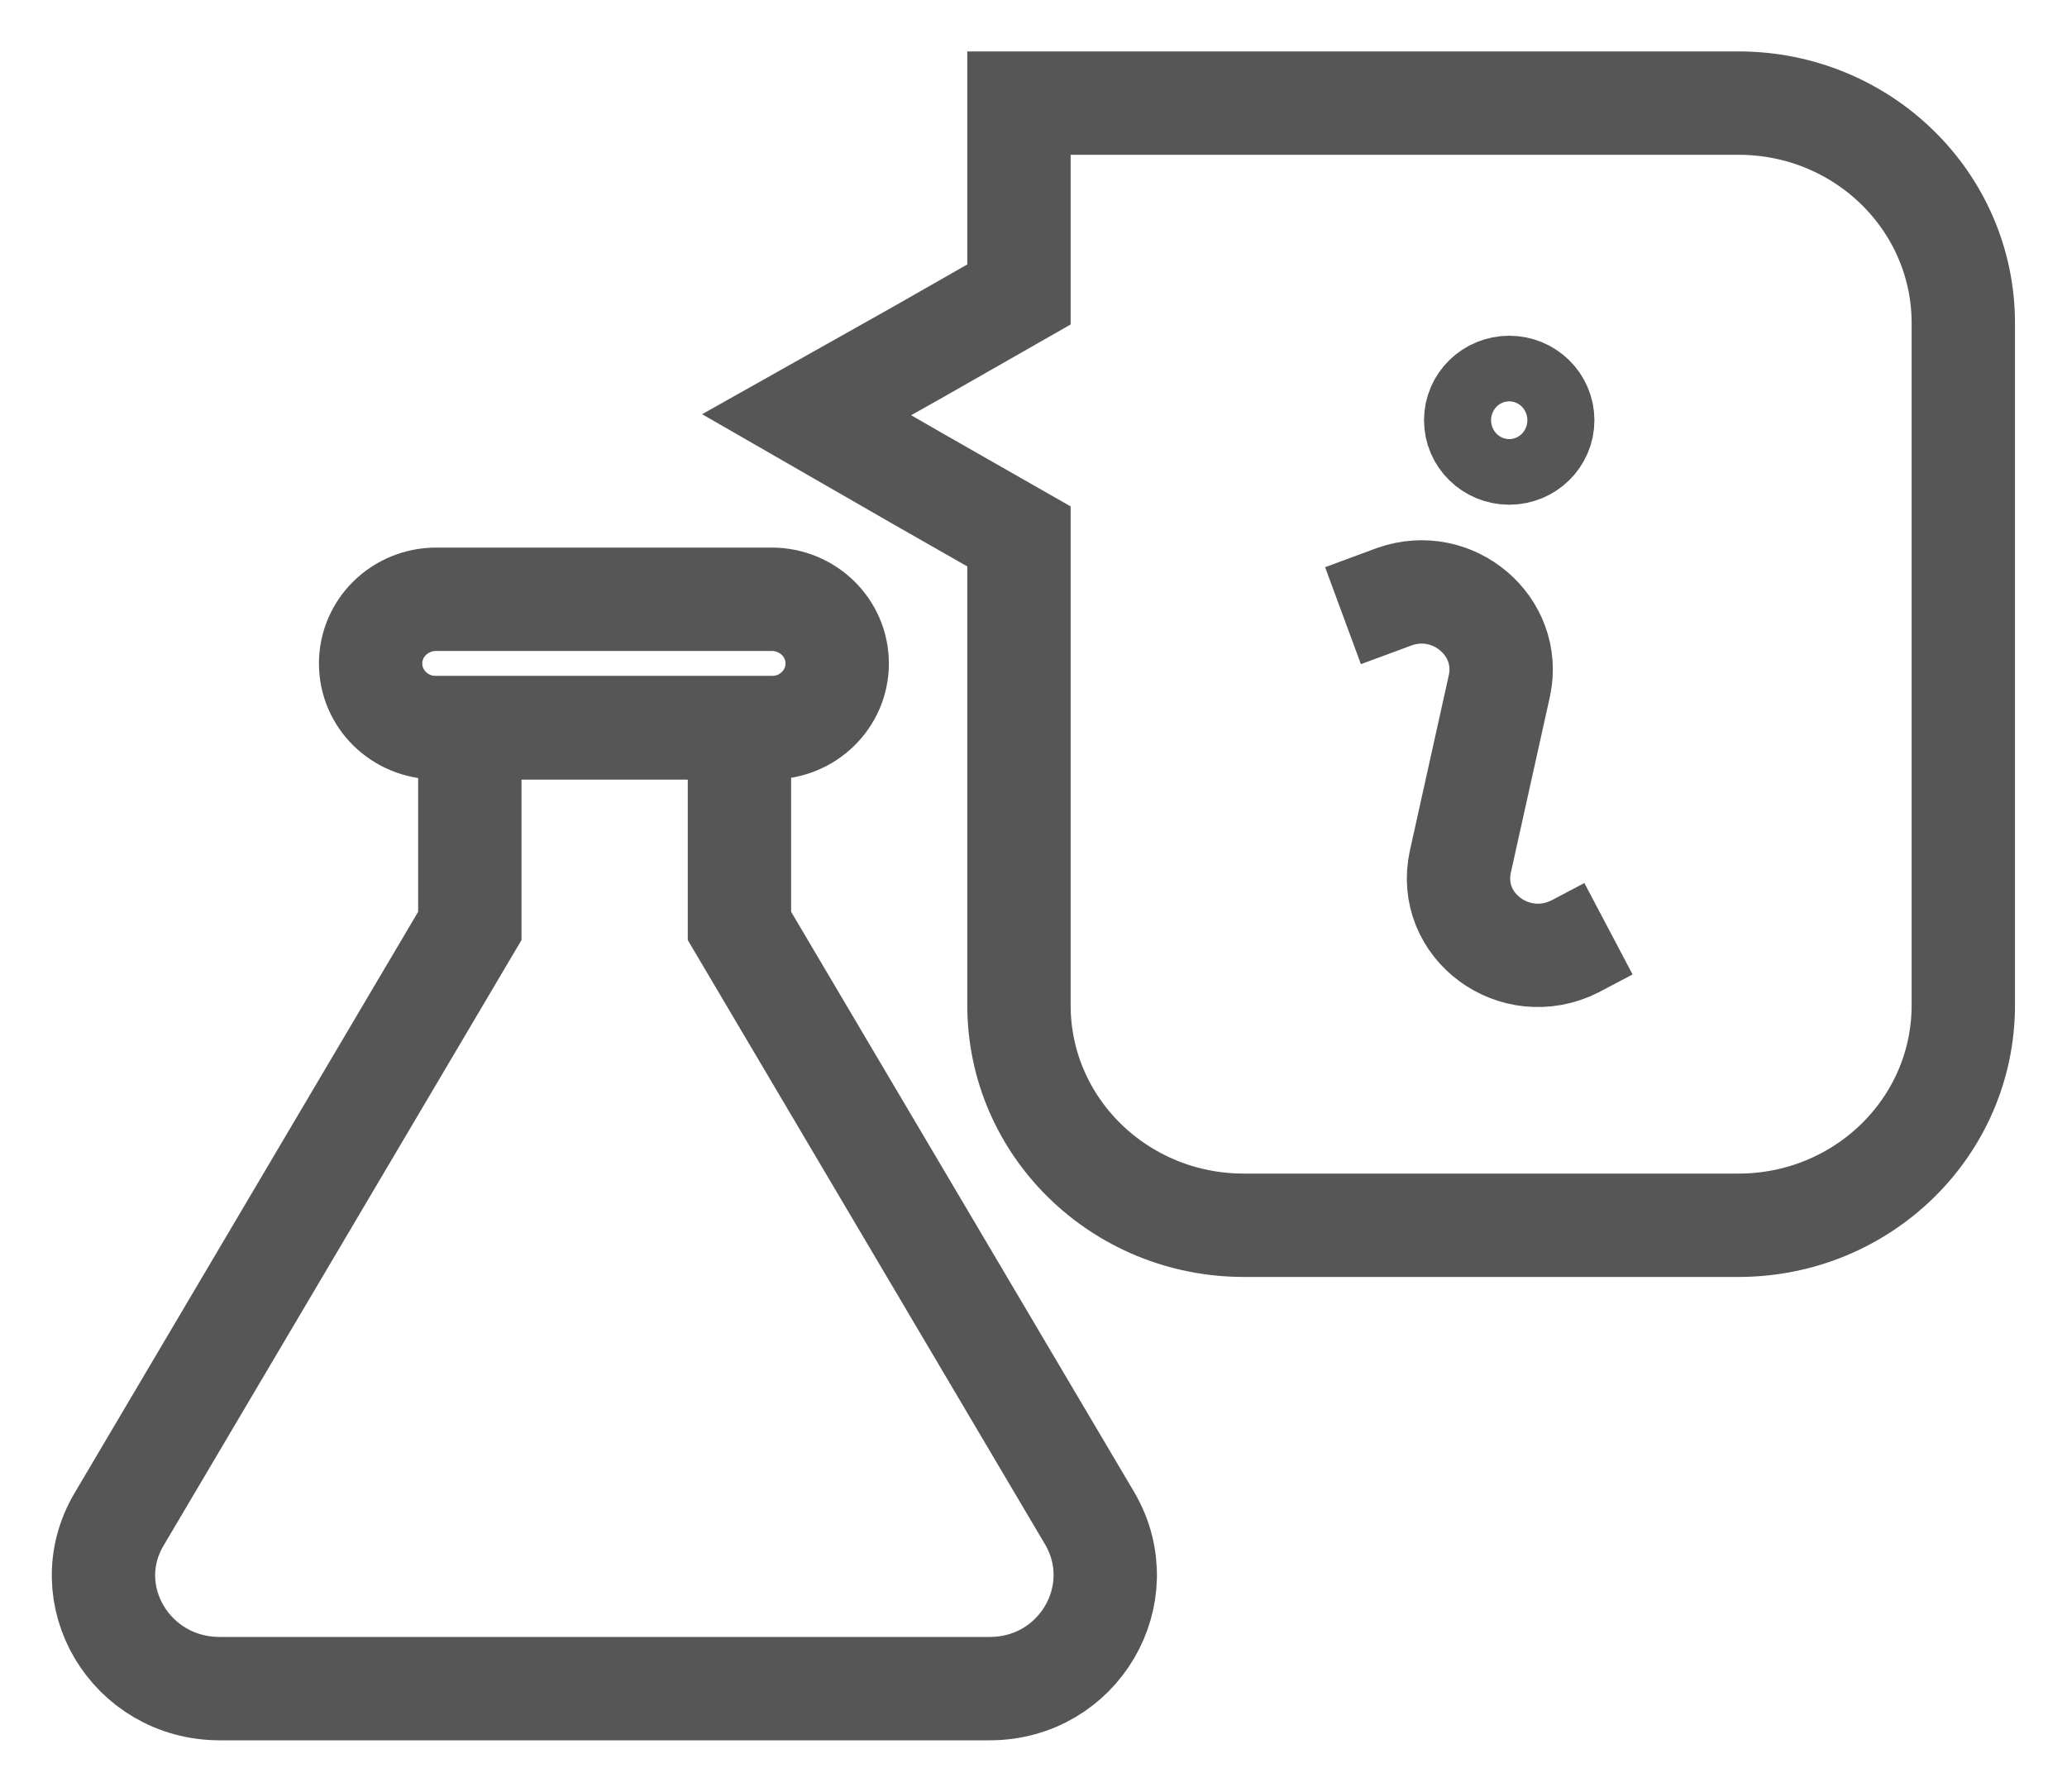 <svg width="30" height="26" viewBox="0 0 30 26" fill="none" xmlns="http://www.w3.org/2000/svg">
<path d="M11.198 10.56H6.332C5.805 10.56 5.379 10.144 5.379 9.628C5.379 9.112 5.805 8.696 6.332 8.696H11.198C11.725 8.696 12.151 9.112 12.151 9.628C12.151 10.144 11.725 10.56 11.198 10.56Z" stroke="#565656" stroke-width="1.5" stroke-miterlimit="10"/>
<path d="M15.822 22.044L10.732 13.436V10.56H6.819V13.436L1.73 22.044C1.081 23.135 1.893 24.504 3.19 24.504H14.362C15.659 24.504 16.45 23.135 15.822 22.044Z" stroke="#565656" stroke-width="1.5" stroke-miterlimit="10"/>
<path d="M14.789 1.496V4.273L13.329 5.106L11.707 6.018L13.329 6.951L14.789 7.784V14.587C14.789 16.352 16.249 17.78 18.053 17.78H25.231C27.035 17.78 28.495 16.352 28.495 14.587V4.689C28.495 2.924 27.035 1.496 25.231 1.496H14.789Z" stroke="#565656" stroke-width="1.5" stroke-miterlimit="10"/>
<path d="M21.905 6.574C22.173 6.574 22.391 6.361 22.391 6.098C22.391 5.835 22.173 5.622 21.905 5.622C21.636 5.622 21.418 5.835 21.418 6.098C21.418 6.361 21.636 6.574 21.905 6.574Z" stroke="#565656" stroke-width="1.5" stroke-miterlimit="10"/>
<path d="M19.492 8.934L20.242 8.657C21.094 8.359 21.945 9.093 21.763 9.946L21.195 12.505C20.992 13.437 21.986 14.171 22.858 13.734L23.345 13.477" stroke="#565656" stroke-width="1.5" stroke-miterlimit="10"/>
</svg>
